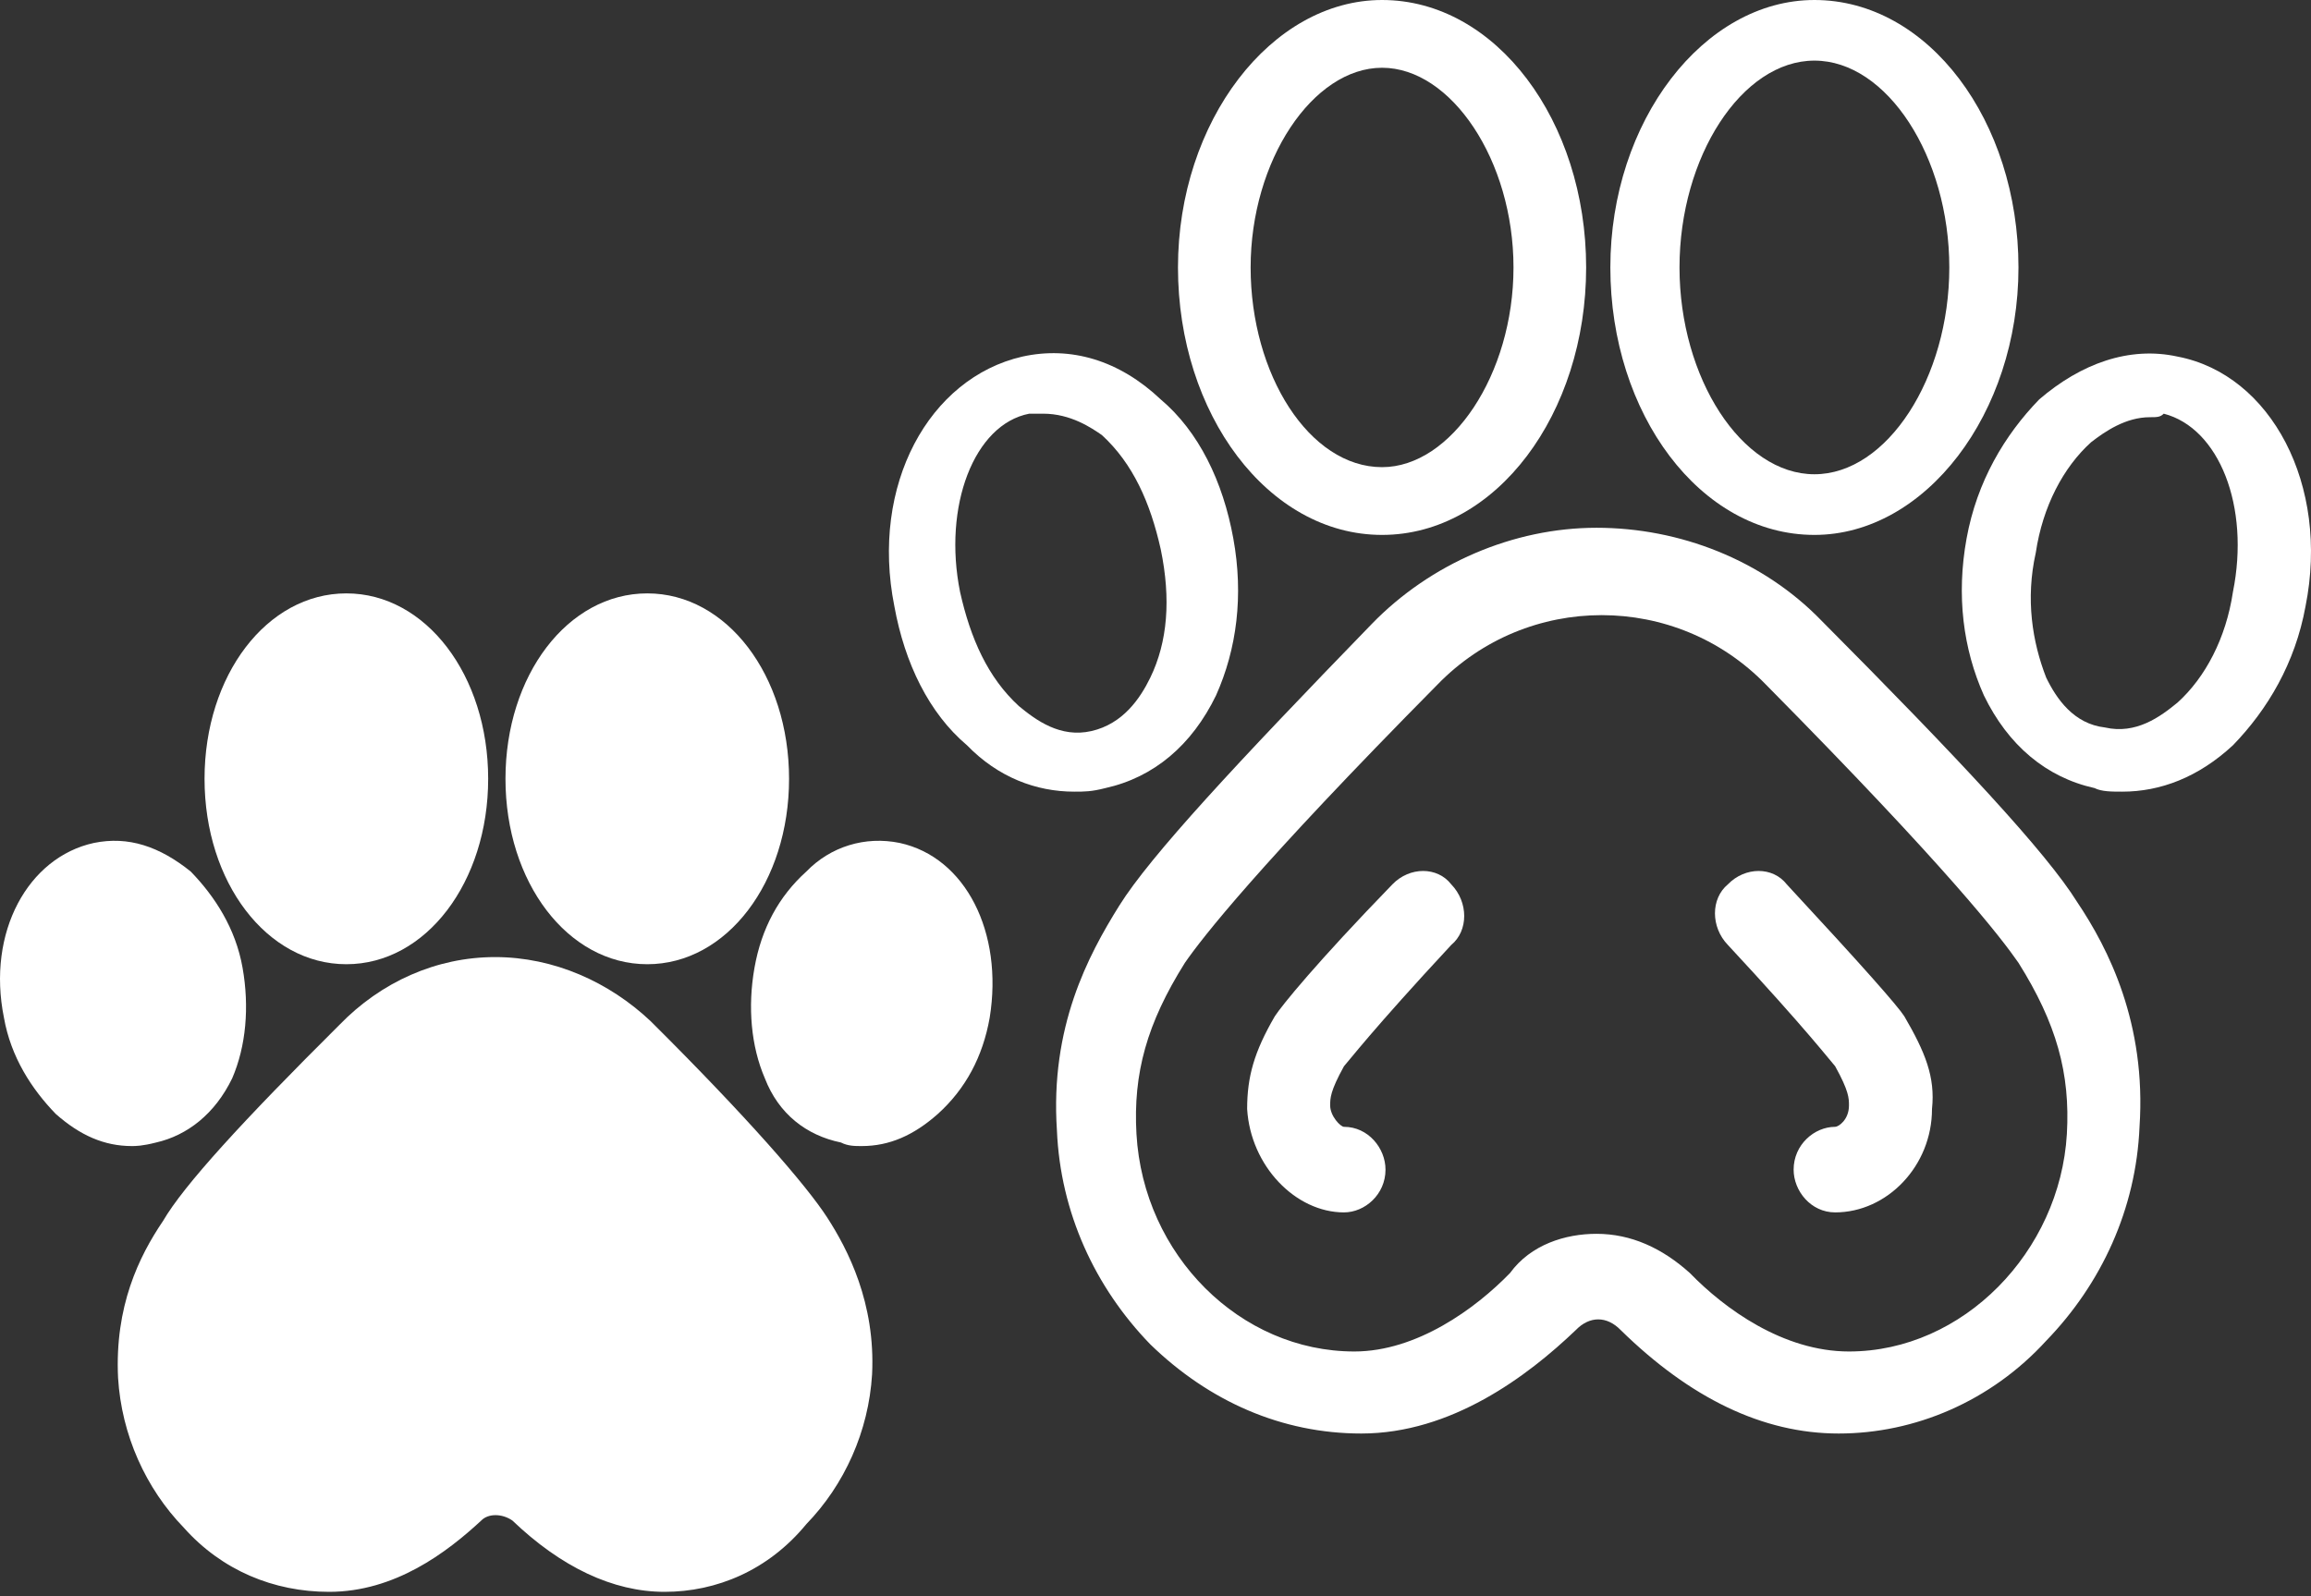 <svg width="55" height="38" viewBox="0 0 55 38" fill="none" xmlns="http://www.w3.org/2000/svg">
<rect x="0" y="0" width="55" height="38" fill="#333333" stroke="none"/>
<rect width="55" height="37.895" fill="black" fill-opacity="0" transform="translate(0 0)"/>
<path d="M43.758 34.126C41.947 34.126 40.218 33.277 38.572 31.664C38.242 31.324 37.831 31.324 37.502 31.664C36.349 32.767 34.538 34.126 32.398 34.126C30.505 34.126 28.776 33.362 27.377 32.004C26.059 30.645 25.236 28.863 25.154 26.91C24.989 24.448 25.895 22.75 26.636 21.562C27.377 20.374 29.434 18.166 32.645 14.856C34.044 13.413 36.02 12.564 37.995 12.564C39.971 12.564 41.947 13.328 43.346 14.771C46.639 18.082 48.697 20.289 49.437 21.477C50.178 22.581 51.084 24.363 50.919 26.825C50.837 28.778 50.014 30.56 48.697 31.919C47.379 33.362 45.569 34.126 43.758 34.126ZM37.995 29.372C38.819 29.372 39.559 29.712 40.218 30.306C41.041 31.155 42.44 32.173 44.004 32.173C46.721 32.173 49.026 29.796 49.19 26.995C49.273 25.552 48.943 24.363 48.038 22.92C47.626 22.326 46.392 20.713 42.029 16.299C39.889 14.092 36.349 14.092 34.209 16.299C29.928 20.628 28.611 22.326 28.2 22.92C27.294 24.363 26.965 25.552 27.047 26.995C27.212 29.881 29.517 32.173 32.233 32.173C33.715 32.173 35.114 31.155 35.937 30.306C36.431 29.627 37.255 29.372 37.995 29.372Z" fill="white"/>
<path d="M43.675 28.862C43.099 28.862 42.687 28.353 42.687 27.844C42.687 27.249 43.181 26.825 43.675 26.825C43.757 26.825 44.004 26.655 44.004 26.316C44.004 26.146 44.004 25.976 43.675 25.382C43.593 25.297 43.017 24.533 41.123 22.496C40.712 22.071 40.712 21.392 41.123 21.052C41.535 20.628 42.193 20.628 42.523 21.052C44.334 23.005 45.157 23.939 45.321 24.193C45.815 25.042 46.062 25.637 45.98 26.401C45.98 27.759 44.91 28.862 43.675 28.862ZM29.681 26.401C29.681 25.637 29.846 25.042 30.34 24.193C30.504 23.939 31.328 22.92 33.139 21.052C33.55 20.628 34.209 20.628 34.538 21.052C34.95 21.477 34.95 22.156 34.538 22.496C32.645 24.533 32.068 25.297 31.986 25.382C31.657 25.976 31.657 26.146 31.657 26.316C31.657 26.57 31.904 26.825 31.986 26.825C32.562 26.825 32.974 27.334 32.974 27.844C32.974 28.438 32.48 28.862 31.986 28.862C30.834 28.862 29.764 27.759 29.681 26.401Z" fill="white"/>
<path d="M32.892 12.734C30.175 12.734 28.035 9.847 28.035 6.367C28.035 2.886 30.258 0 32.892 0C35.608 0 37.749 2.886 37.749 6.367C37.749 9.847 35.608 12.734 32.892 12.734ZM32.892 1.613C31.246 1.613 29.764 3.82 29.764 6.367C29.764 8.914 31.163 11.121 32.892 11.121C34.538 11.121 36.02 8.914 36.02 6.367C36.02 3.82 34.538 1.613 32.892 1.613Z" fill="white"/>
<path d="M43.182 12.734C40.465 12.734 38.325 9.847 38.325 6.367C38.325 2.886 40.547 0 43.182 0C45.898 0 48.038 2.886 48.038 6.367C48.038 9.847 45.816 12.734 43.182 12.734ZM43.182 1.443C41.453 1.443 39.971 3.735 39.971 6.367C39.971 8.998 41.453 11.29 43.182 11.29C44.91 11.29 46.392 8.998 46.392 6.367C46.392 3.735 44.91 1.443 43.182 1.443Z" fill="white"/>
<path d="M50.508 18.846C50.261 18.846 50.014 18.846 49.849 18.761C48.697 18.506 47.791 17.742 47.215 16.554C46.721 15.45 46.556 14.177 46.803 12.819C47.05 11.46 47.709 10.357 48.532 9.508C49.52 8.659 50.672 8.235 51.825 8.489C54.047 8.914 55.447 11.545 54.87 14.432C54.623 15.79 53.965 16.893 53.142 17.742C52.319 18.506 51.413 18.846 50.508 18.846ZM51.166 9.932C50.59 9.932 50.096 10.272 49.767 10.527C49.108 11.121 48.614 12.055 48.45 13.158C48.203 14.262 48.367 15.28 48.697 16.129C48.944 16.639 49.355 17.233 50.096 17.318C50.837 17.488 51.413 17.063 51.825 16.724C52.483 16.129 52.977 15.196 53.142 14.092C53.553 12.055 52.812 10.187 51.495 9.848C51.413 9.932 51.331 9.932 51.166 9.932Z" fill="white"/>
<path d="M25.566 18.846C24.66 18.846 23.755 18.506 23.014 17.742C22.109 16.978 21.532 15.79 21.285 14.432C20.709 11.546 22.109 8.999 24.331 8.489C25.484 8.235 26.636 8.574 27.624 9.508C28.529 10.272 29.106 11.461 29.352 12.819C29.599 14.177 29.435 15.45 28.941 16.554C28.365 17.742 27.459 18.506 26.307 18.761C25.977 18.846 25.813 18.846 25.566 18.846ZM24.825 9.848C24.743 9.848 24.578 9.848 24.496 9.848C23.179 10.102 22.438 12.055 22.849 14.092C23.096 15.196 23.508 16.13 24.249 16.809C24.66 17.148 25.237 17.573 25.977 17.403C26.718 17.233 27.13 16.639 27.377 16.13C27.788 15.281 27.871 14.262 27.624 13.073C27.377 11.97 26.965 11.036 26.224 10.357C25.977 10.187 25.484 9.848 24.825 9.848Z" fill="white"/>
<rect width="23.621" height="23.769" fill="black" fill-opacity="0" transform="translate(0 14.126)"/>
<path d="M15.816 37.895C14.582 37.895 13.347 37.3 12.194 36.197C11.947 36.027 11.618 36.027 11.454 36.197C10.63 36.961 9.396 37.895 7.832 37.895C6.515 37.895 5.28 37.385 4.374 36.367C3.469 35.433 2.893 34.16 2.81 32.801C2.728 31.104 3.304 29.915 3.88 29.066C4.374 28.217 5.774 26.689 8.079 24.397C9.066 23.378 10.383 22.784 11.783 22.784C13.182 22.784 14.499 23.378 15.487 24.312C17.792 26.604 19.191 28.217 19.685 28.981C20.179 29.745 20.838 31.019 20.755 32.716C20.673 34.075 20.097 35.348 19.191 36.282C18.286 37.385 17.051 37.895 15.816 37.895Z" fill="white"/>
<path d="M15.733 34.245C15.322 34.245 14.992 33.905 14.992 33.481C14.992 33.056 15.322 32.717 15.733 32.717C15.816 32.717 15.98 32.547 15.98 32.377C15.98 32.207 15.98 32.122 15.733 31.698C15.733 31.613 15.322 31.104 13.922 29.661C13.675 29.406 13.675 28.897 13.922 28.642C14.169 28.387 14.663 28.387 14.91 28.642C16.145 30 16.721 30.679 16.886 30.849C17.215 31.443 17.38 31.868 17.38 32.377C17.38 33.481 16.639 34.245 15.733 34.245ZM5.938 32.547C5.938 32.038 6.02 31.613 6.432 31.019C6.514 30.849 7.09 30.17 8.407 28.812C8.654 28.557 9.148 28.557 9.395 28.812C9.642 29.066 9.642 29.576 9.395 29.83C8.078 31.273 7.666 31.783 7.584 31.868C7.337 32.207 7.419 32.292 7.419 32.462C7.419 32.632 7.584 32.801 7.584 32.801C7.996 32.801 8.325 33.141 8.325 33.566C8.325 33.99 7.996 34.33 7.584 34.33C6.761 34.245 6.02 33.481 5.938 32.547Z" fill="white"/>
<path d="M8.243 22.954C6.35 22.954 4.868 21.002 4.868 18.54C4.868 16.078 6.35 14.126 8.243 14.126C10.136 14.126 11.618 16.078 11.618 18.54C11.618 21.002 10.136 22.954 8.243 22.954Z" fill="white"/>
<path d="M15.405 22.954C13.511 22.954 12.03 21.002 12.03 18.54C12.03 16.078 13.511 14.126 15.405 14.126C17.298 14.126 18.779 16.078 18.779 18.54C18.779 21.002 17.298 22.954 15.405 22.954Z" fill="white"/>
<path d="M20.508 27.283C20.343 27.283 20.179 27.283 20.014 27.198C19.191 27.029 18.532 26.519 18.203 25.67C17.874 24.906 17.791 23.972 17.956 23.039C18.121 22.105 18.532 21.341 19.191 20.747C19.767 20.152 20.59 19.898 21.413 20.067C22.977 20.407 23.883 22.19 23.554 24.227C23.389 25.161 22.977 25.925 22.319 26.519C21.743 27.029 21.166 27.283 20.508 27.283Z" fill="white"/>
<path d="M3.139 27.283C2.481 27.283 1.905 27.029 1.328 26.519C0.752 25.925 0.258 25.161 0.094 24.227C-0.318 22.19 0.67 20.407 2.234 20.067C3.057 19.898 3.798 20.152 4.539 20.747C5.115 21.341 5.609 22.105 5.773 23.039C5.938 23.972 5.856 24.906 5.526 25.67C5.115 26.519 4.456 27.029 3.716 27.198C3.386 27.283 3.222 27.283 3.139 27.283Z" fill="white"/>
</svg>
